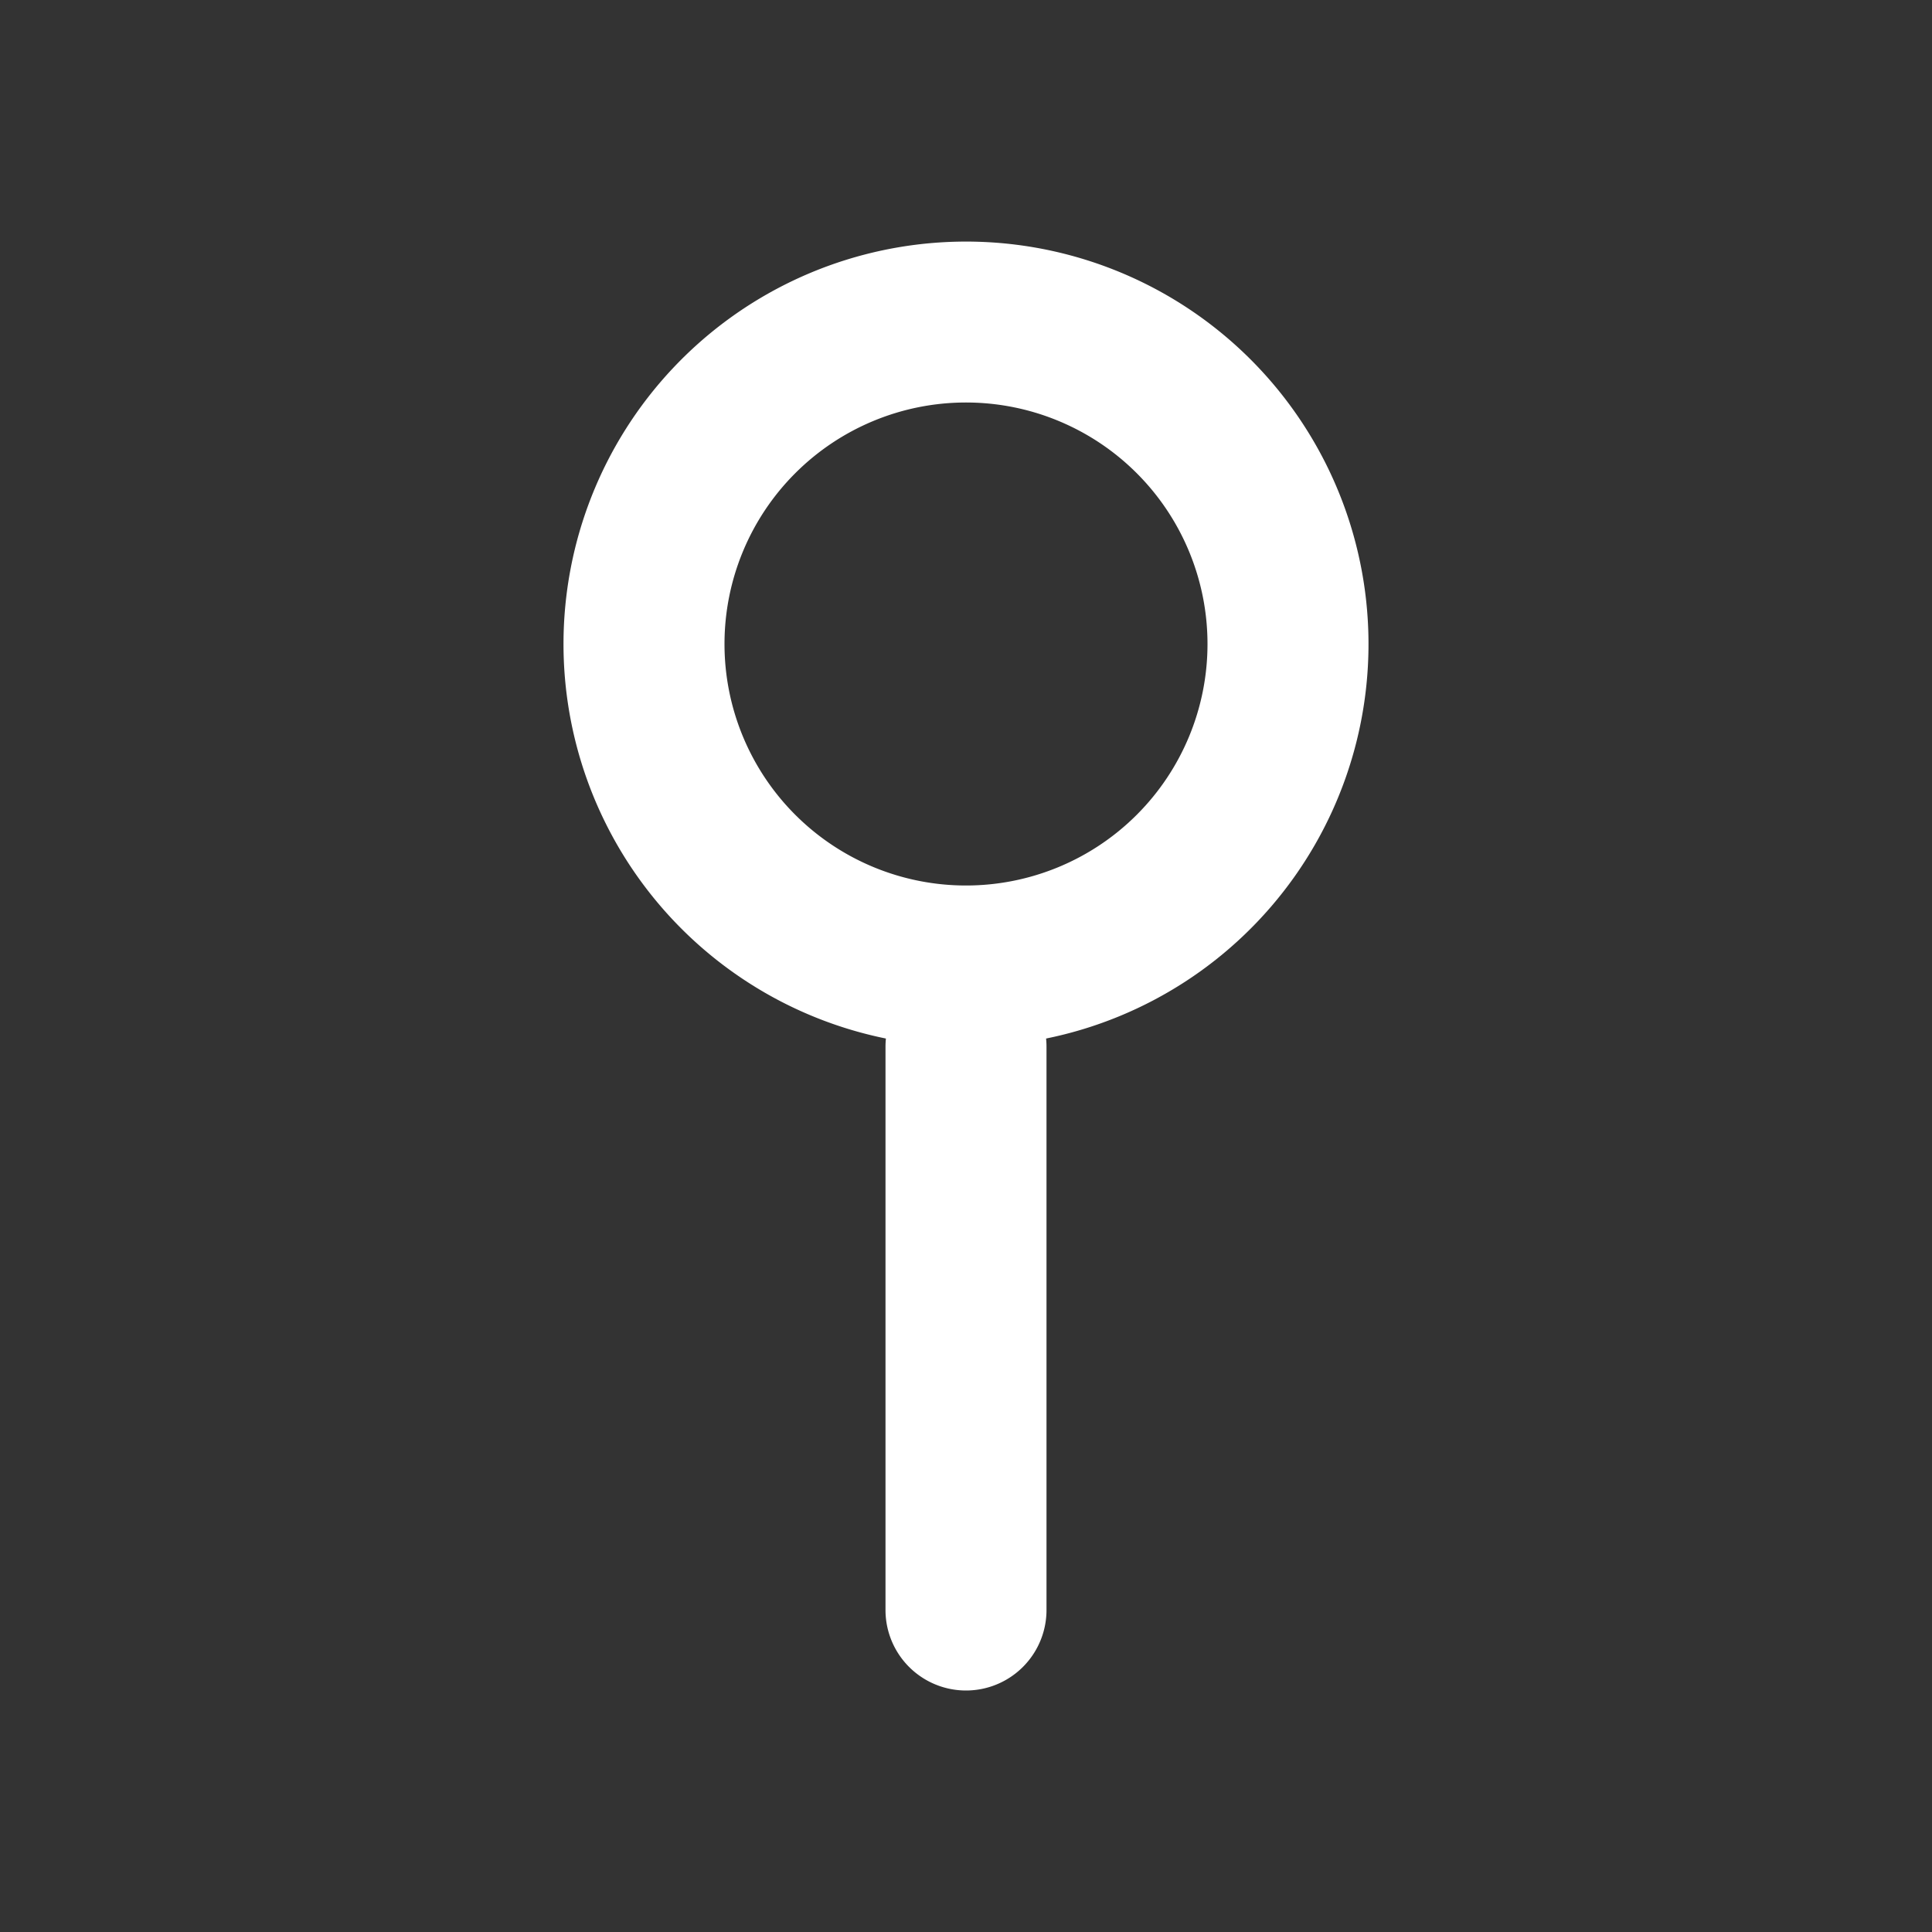 <svg width="24" height="24" fill="none" xmlns="http://www.w3.org/2000/svg"><rect width="100%" height="100%" fill="#333333" stroke="none"/><path fill-rule="evenodd" clip-rule="evenodd" d="M7 8a5 5 0 115.995 4.901c.003.033.005.066.005.099v7a1 1 0 11-2 0v-7c0-.033.002-.066.005-.099A5.002 5.002 0 017 8zm2 0a3 3 0 106 0 3 3 0 00-6 0z" fill="#fff"/></svg>